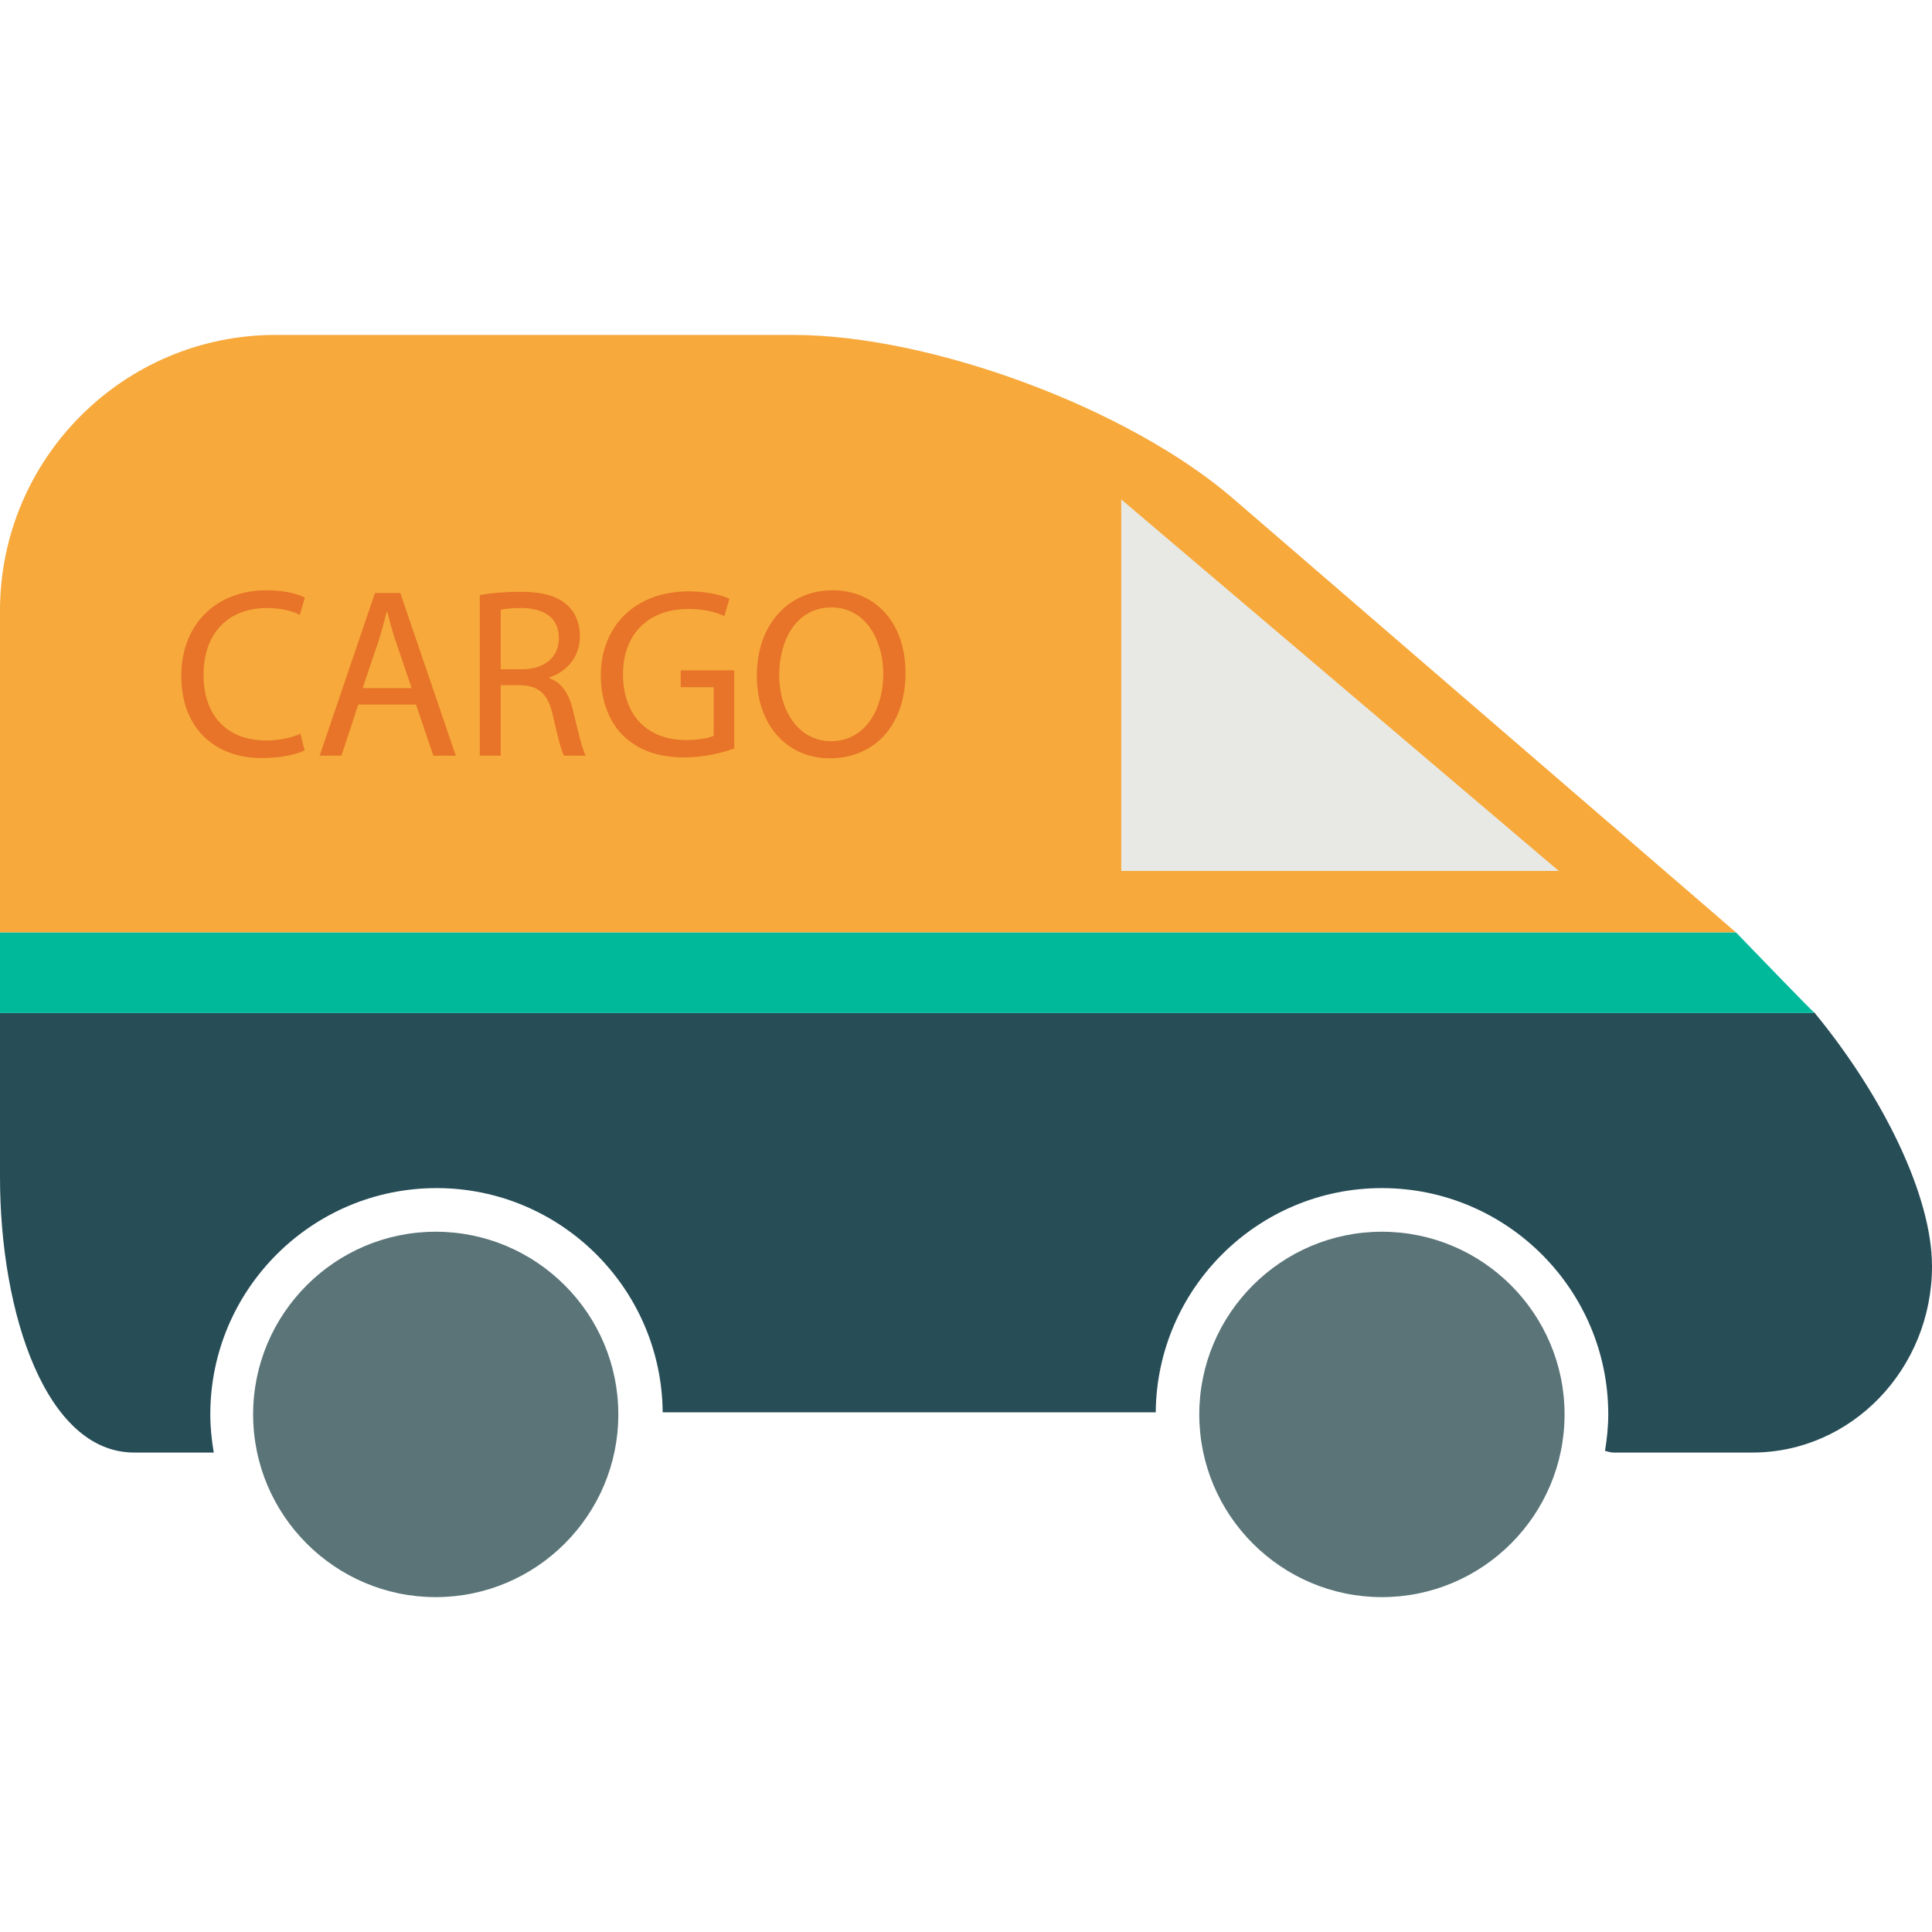 <?xml version="1.0" encoding="utf-8"?>
<!-- Generator: Adobe Illustrator 16.0.0, SVG Export Plug-In . SVG Version: 6.00 Build 0)  -->
<!DOCTYPE svg PUBLIC "-//W3C//DTD SVG 1.1//EN" "http://www.w3.org/Graphics/SVG/1.1/DTD/svg11.dtd">
<svg version="1.1" id="Layer_1" xmlns="http://www.w3.org/2000/svg" xmlns:xlink="http://www.w3.org/1999/xlink" x="0px" y="0px"
	 width="48px" height="48px" viewBox="0 0 48 48" enable-background="new 0 0 48 48" xml:space="preserve">
<g>
	<path fill="#5A7478" d="M34.333,30.602c-2.501,0-4.537,2.037-4.537,4.539s2.036,4.539,4.537,4.539c2.503,0,4.538-2.037,4.538-4.539
		S36.836,30.602,34.333,30.602z"/>
	<path fill="#5A7478" d="M10.824,30.602c-2.5,0-4.535,2.037-4.535,4.539s2.035,4.539,4.535,4.539c2.504,0,4.538-2.037,4.538-4.539
		S13.328,30.602,10.824,30.602z"/>
	<path fill="#274D57" d="M45.074,25.152c-0.027,0.002-0.05,0.016-0.076,0.016H0v4.07c0,3.404,1.146,6.85,3.333,6.85h1.978
		c-0.053-0.309-0.086-0.625-0.086-0.947c0-3.102,2.521-5.623,5.622-5.623c3.082,0,5.591,2.494,5.617,5.57h12.25
		c0.027-3.076,2.536-5.57,5.618-5.57c3.101,0,5.625,2.521,5.625,5.623c0,0.309-0.033,0.609-0.081,0.906
		c0.069,0.014,0.133,0.041,0.206,0.041h3.459C46,36.088,48,34.01,48,31.457C48,29.729,46.807,27.256,45.074,25.152z"/>
	<path fill="#F7A93B" d="M30.637,12.387c-2.598-2.242-7.504-4.066-10.934-4.066H6.85C3.071,8.32,0,11.393,0,15.172v7.996h43.133
		L30.637,12.387z"/>
	<path fill="#00B99B" d="M43.133,23.168H0v2h44.998c0.026,0,0.049-0.014,0.076-0.016C45.247,25.361,43.133,23.168,43.133,23.168z"/>
	<polygon fill="#E8E9E5" points="38.729,21.639 27.857,21.639 27.857,12.408 	"/>
	<path fill="#E77428" d="M7.568,18.643c-0.191,0.096-0.574,0.191-1.067,0.191c-1.14,0-1.997-0.719-1.997-2.045
		c0-1.264,0.857-2.123,2.111-2.123c0.504,0,0.822,0.109,0.959,0.182l-0.125,0.426c-0.198-0.098-0.48-0.168-0.816-0.168
		c-0.946,0-1.576,0.605-1.576,1.666c0,0.99,0.569,1.625,1.553,1.625c0.318,0,0.642-0.066,0.852-0.168L7.568,18.643z"/>
	<path fill="#E77428" d="M8.901,17.504l-0.419,1.271h-0.54l1.374-4.043h0.629l1.379,4.043h-0.557l-0.432-1.271H8.901z
		 M10.228,17.096l-0.396-1.164c-0.091-0.264-0.15-0.504-0.21-0.736H9.609c-0.061,0.238-0.126,0.484-0.204,0.73l-0.396,1.17H10.228z"
		/>
	<path fill="#E77428" d="M11.92,14.787c0.264-0.055,0.643-0.084,1.001-0.084c0.558,0,0.918,0.102,1.171,0.33
		c0.203,0.18,0.316,0.455,0.316,0.768c0,0.533-0.336,0.887-0.762,1.031v0.018c0.313,0.107,0.499,0.396,0.594,0.816
		c0.133,0.563,0.229,0.953,0.313,1.109h-0.54c-0.066-0.115-0.155-0.463-0.269-0.967c-0.12-0.557-0.336-0.768-0.811-0.785h-0.492
		v1.752H11.92V14.787z M12.441,16.627h0.535c0.557,0,0.91-0.305,0.91-0.768c0-0.521-0.378-0.748-0.929-0.754
		c-0.252,0-0.433,0.023-0.517,0.047V16.627z"/>
	<path fill="#E77428" d="M18.242,18.596c-0.233,0.084-0.695,0.221-1.241,0.221c-0.61,0-1.114-0.156-1.511-0.533
		c-0.348-0.336-0.564-0.875-0.564-1.506c0.006-1.205,0.834-2.086,2.189-2.086c0.468,0,0.834,0.102,1.008,0.186l-0.126,0.426
		c-0.217-0.096-0.485-0.174-0.894-0.174c-0.984,0-1.625,0.611-1.625,1.625c0,1.025,0.617,1.631,1.559,1.631
		c0.342,0,0.575-0.049,0.695-0.107v-1.205h-0.82v-0.42h1.33V18.596z"/>
	<path fill="#E77428" d="M22.497,16.711c0,1.393-0.847,2.129-1.878,2.129c-1.066,0-1.816-0.826-1.816-2.051
		c0-1.283,0.797-2.123,1.876-2.123C21.783,14.666,22.497,15.512,22.497,16.711z M19.359,16.777c0,0.863,0.469,1.637,1.29,1.637
		c0.828,0,1.296-0.762,1.296-1.678c0-0.805-0.421-1.645-1.29-1.645C19.792,15.092,19.359,15.891,19.359,16.777z"/>
</g>
</svg>
